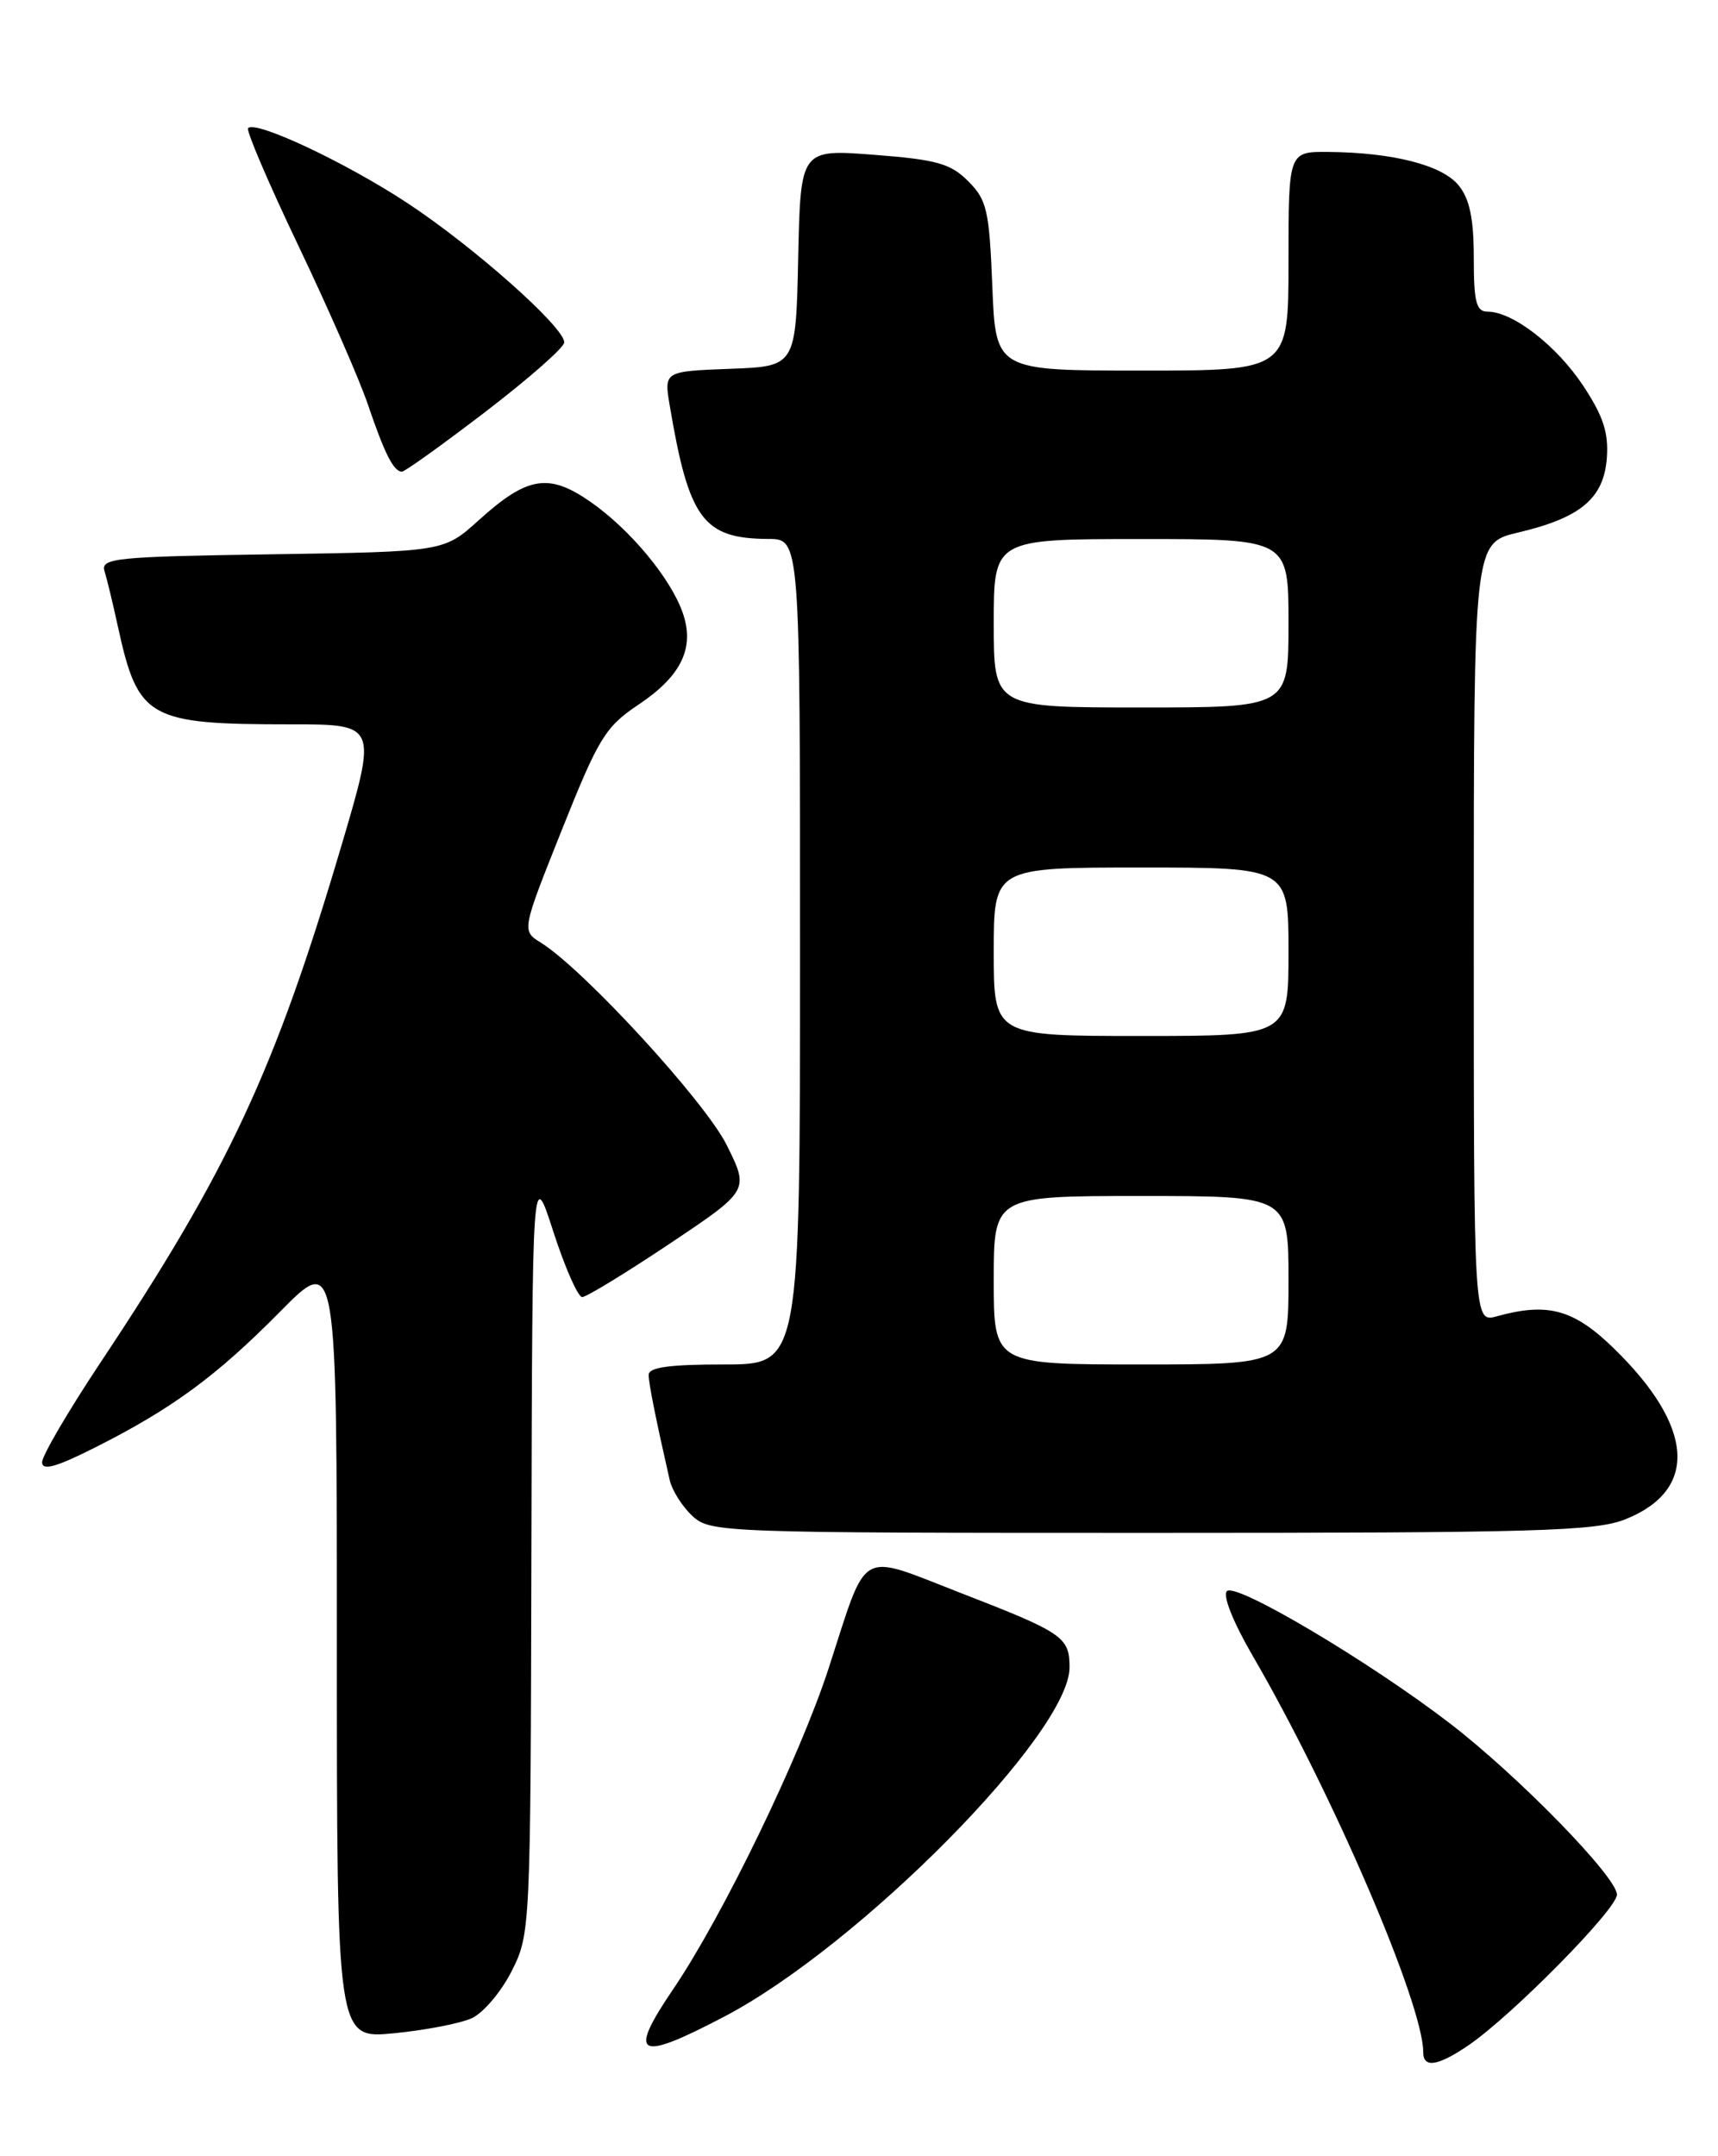 <?xml version="1.0" encoding="UTF-8" standalone="no"?>
<!DOCTYPE svg PUBLIC "-//W3C//DTD SVG 1.1//EN" "http://www.w3.org/Graphics/SVG/1.1/DTD/svg11.dtd" >
<svg xmlns="http://www.w3.org/2000/svg" xmlns:xlink="http://www.w3.org/1999/xlink" version="1.1" viewBox="0 0 204 256">
 <g >
 <path fill="currentColor"
d=" M 174.35 242.85 C 179.53 239.32 192.00 226.67 192.00 224.95 C 192.00 222.86 180.24 210.81 172.12 204.58 C 162.60 197.27 146.74 187.86 145.69 188.91 C 145.16 189.44 146.43 192.61 148.78 196.65 C 158.22 212.88 169.00 237.95 169.00 243.67 C 169.00 245.58 170.73 245.31 174.35 242.85 Z  M 86.06 239.40 C 102.10 230.97 127.00 205.78 127.00 197.97 C 127.00 194.36 126.25 193.85 114.02 189.11 C 101.78 184.36 103.09 183.61 98.42 198.00 C 95.00 208.54 85.84 227.46 79.95 236.15 C 74.47 244.23 75.66 244.86 86.06 239.40 Z  M 56.00 239.63 C 57.38 239.01 59.51 236.49 60.75 234.04 C 62.98 229.62 63.00 229.17 63.10 184.04 C 63.21 138.50 63.21 138.50 65.71 146.25 C 67.09 150.51 68.63 154.00 69.13 154.00 C 69.63 154.00 74.30 151.15 79.51 147.67 C 88.97 141.34 88.97 141.34 86.29 135.95 C 83.71 130.77 69.29 115.07 64.22 111.92 C 61.94 110.50 61.94 110.50 66.72 98.52 C 71.08 87.60 71.88 86.29 75.82 83.66 C 80.91 80.26 82.52 76.92 81.07 72.76 C 79.63 68.64 74.79 62.82 70.08 59.56 C 65.14 56.13 62.60 56.56 56.83 61.78 C 52.71 65.50 52.71 65.50 32.31 65.81 C 13.68 66.09 11.95 66.26 12.41 67.81 C 12.70 68.74 13.41 71.68 13.99 74.35 C 16.40 85.35 17.55 86.00 34.53 86.00 C 44.80 86.00 44.80 86.00 40.55 100.38 C 32.65 127.10 27.14 138.92 11.88 161.85 C 8.10 167.54 5.00 172.83 5.00 173.61 C 5.00 174.65 6.67 174.19 11.25 171.88 C 20.41 167.27 25.69 163.40 33.25 155.74 C 40.00 148.90 40.00 148.90 40.00 195.48 C 40.00 242.06 40.00 242.06 46.75 241.41 C 50.46 241.05 54.62 240.25 56.00 239.63 Z  M 193.01 180.38 C 201.70 176.90 201.19 169.39 191.62 160.08 C 186.87 155.45 183.78 154.61 177.75 156.28 C 175.00 157.04 175.00 157.04 175.00 110.76 C 175.00 64.47 175.00 64.47 180.25 63.23 C 187.69 61.48 190.43 59.18 190.80 54.39 C 191.02 51.37 190.38 49.41 187.98 45.78 C 184.83 41.03 179.63 37.00 176.63 37.00 C 175.29 37.00 175.00 35.85 175.00 30.61 C 175.00 25.97 174.51 23.62 173.21 22.02 C 171.27 19.61 165.43 18.11 157.75 18.04 C 153.00 18.00 153.00 18.00 153.00 31.00 C 153.00 44.00 153.00 44.00 135.62 44.00 C 118.23 44.00 118.23 44.00 117.83 33.99 C 117.47 24.96 117.19 23.73 114.96 21.51 C 112.87 19.41 111.21 18.95 103.78 18.38 C 95.06 17.71 95.06 17.71 94.78 30.60 C 94.50 43.50 94.50 43.50 86.67 43.79 C 78.84 44.09 78.84 44.09 79.53 48.18 C 81.81 61.68 83.50 63.95 91.25 63.99 C 95.00 64.00 95.00 64.00 95.00 113.00 C 95.00 162.00 95.00 162.00 86.00 162.00 C 79.45 162.00 77.01 162.34 77.02 163.25 C 77.05 164.35 77.83 168.29 79.52 175.72 C 79.80 176.94 81.00 178.86 82.20 179.97 C 84.33 181.96 85.52 182.00 136.67 182.00 C 182.54 182.00 189.46 181.80 193.01 180.38 Z  M 57.67 48.87 C 62.80 44.94 67.00 41.25 67.00 40.65 C 67.00 38.83 56.21 29.26 48.33 24.08 C 41.01 19.27 30.39 14.28 29.46 15.21 C 29.20 15.47 31.88 21.73 35.41 29.13 C 38.94 36.52 42.67 45.03 43.69 48.04 C 45.67 53.88 46.75 56.00 47.73 56.00 C 48.07 56.00 52.55 52.79 57.67 48.87 Z  M 118.00 152.00 C 118.00 142.00 118.00 142.00 135.50 142.00 C 153.00 142.00 153.00 142.00 153.00 152.00 C 153.00 162.00 153.00 162.00 135.50 162.00 C 118.00 162.00 118.00 162.00 118.00 152.00 Z  M 118.00 113.00 C 118.00 103.00 118.00 103.00 135.50 103.00 C 153.00 103.00 153.00 103.00 153.00 113.00 C 153.00 123.00 153.00 123.00 135.50 123.00 C 118.00 123.00 118.00 123.00 118.00 113.00 Z  M 118.00 74.00 C 118.00 64.00 118.00 64.00 135.50 64.00 C 153.00 64.00 153.00 64.00 153.00 74.00 C 153.00 84.00 153.00 84.00 135.50 84.00 C 118.00 84.00 118.00 84.00 118.00 74.00 Z "/>
</g>
</svg>